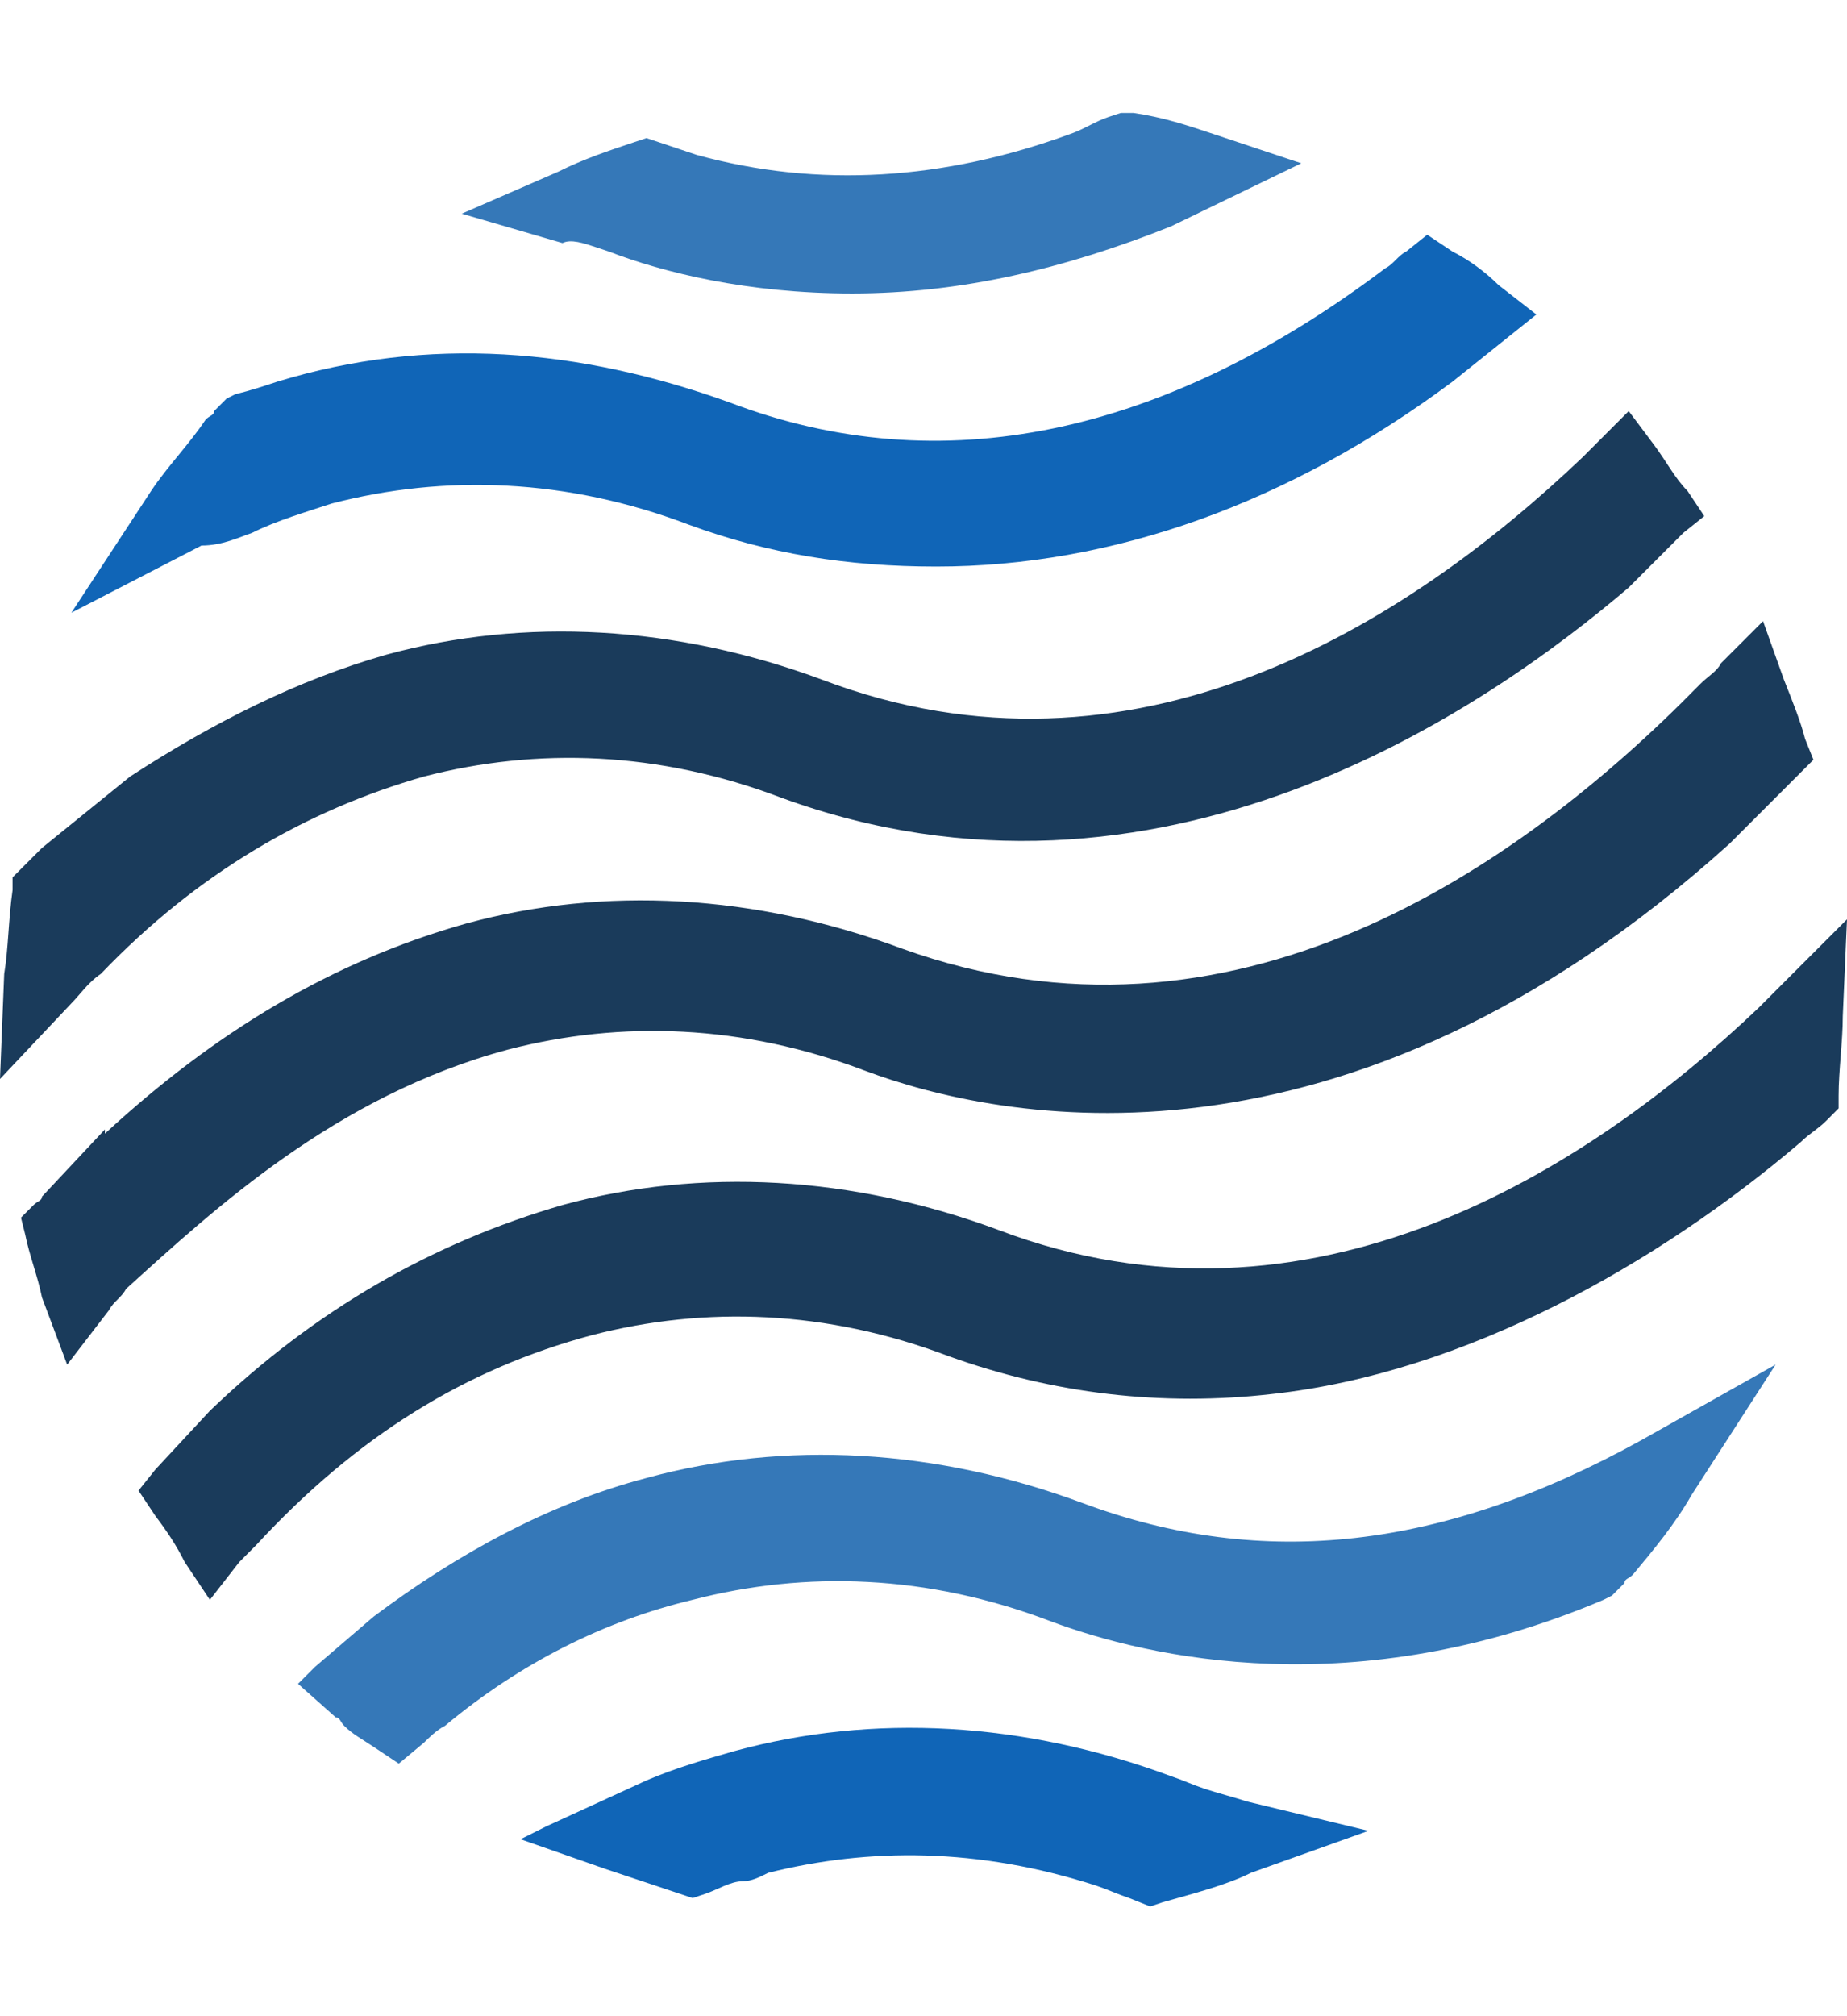 <svg width="44" height="48" viewBox="0 0 44 48" fill="none" xmlns="http://www.w3.org/2000/svg">
<rect x="0" y="0" width="44" height="48" fill="#808080" stroke="none"/>
<g clip-path="url(#clip0_690_2815)">
<rect width="44" height="48" fill="white"/>
<path d="M25.8 35.787C22.3 34.487 18.7 34.287 15.4 35.187C13.1 35.787 10.9 36.987 8.9 38.487L7.5 39.687L7.1 40.087L8 40.887C8.1 40.887 8.1 40.987 8.2 41.087C8.4 41.287 8.6 41.387 8.9 41.587L9.5 41.987L10.1 41.487C10.2 41.387 10.4 41.187 10.6 41.087C12.4 39.587 14.4 38.587 16.5 38.087C19.2 37.387 22.1 37.487 25 38.587C27.4 39.487 32.3 40.587 38.2 38.087L38.4 37.987L38.7 37.687C38.7 37.587 38.8 37.587 38.9 37.487C39.4 36.887 39.9 36.287 40.3 35.587L42.3 32.487L39.1 34.287C34.4 36.887 30.1 37.387 25.8 35.787Z" fill="#3578B8"/>
<path d="M12.1 24.988C14.8 24.288 17.7 24.388 20.6 25.488C23.8 26.688 32 28.388 41.2 20.088L42.7 18.588L42.8 18.488L43.2 18.088L43 17.588C42.9 17.188 42.7 16.688 42.5 16.188L42 14.788L41 15.788C40.9 15.988 40.7 16.088 40.5 16.288C36.1 20.788 29.3 25.388 21.5 22.588C18 21.288 14.4 21.088 11.1 21.988C7.9 22.888 5.1 24.588 2.5 26.988V26.888L1 28.488C1 28.588 0.9 28.588 0.8 28.688L0.5 28.988L0.6 29.388C0.7 29.888 0.9 30.388 1 30.888L1.6 32.488L2.6 31.188C2.7 30.988 2.9 30.888 3 30.688C5.1 28.788 8 26.088 12.1 24.988Z" fill="#1A3B5B"/>
<path d="M2.4 23.187C4.7 20.787 7.3 19.287 10.1 18.487C12.8 17.787 15.7 17.887 18.6 18.987C27.6 22.287 35.4 16.887 38.8 13.987L40.1 12.687L40.6 12.287L40.2 11.687C39.9 11.387 39.7 10.987 39.4 10.587L38.8 9.787L38.1 10.487C38 10.587 37.8 10.787 37.7 10.887C33.5 14.887 27 18.987 19.6 16.187C16.1 14.887 12.5 14.687 9.2 15.587C7.1 16.187 5.1 17.187 3.1 18.487L1 20.187C0.8 20.387 0.7 20.487 0.5 20.687L0.3 20.887V21.187C0.2 21.887 0.2 22.587 0.1 23.187L0 25.687L1.7 23.887C1.9 23.687 2.1 23.387 2.4 23.187Z" fill="#1A3B5B"/>
<path d="M28.7 42.587C28.4 42.487 28.2 42.387 27.9 42.287C24.4 40.987 20.8 40.787 17.5 41.687C16.8 41.887 16.1 42.087 15.4 42.387L13 43.487L12.4 43.787L14.4 44.487C15 44.687 15.6 44.887 16.2 45.087L16.5 45.187L16.8 45.087C17.1 44.987 17.4 44.787 17.7 44.787C17.9 44.787 18.1 44.687 18.3 44.587C20.7 43.987 23.3 43.987 26.1 44.887C26.4 44.987 26.6 45.087 26.9 45.187L27.4 45.387L27.7 45.287C28.4 45.087 29.2 44.887 29.8 44.587L32.6 43.587L29.7 42.887C29.4 42.787 29 42.687 28.7 42.587Z" fill="#1065B7"/>
<path d="M44 21.887L42.5 23.387C42.3 23.587 42.1 23.788 41.9 23.988C37.8 27.887 31.2 32.087 23.8 29.287C20.3 27.987 16.7 27.788 13.4 28.688C10.3 29.587 7.5 31.188 5 33.587L3.7 34.987L3.3 35.487L3.7 36.087C4 36.487 4.2 36.788 4.4 37.188L5 38.087L5.7 37.188C5.8 37.087 6 36.887 6.1 36.787C8.5 34.187 11.1 32.587 14.1 31.787C16.8 31.087 19.7 31.187 22.6 32.287C25.1 33.187 27.7 33.487 30.3 33.188C34.9 32.688 39.5 30.087 42.9 27.188C43.1 26.988 43.3 26.887 43.5 26.688L43.8 26.387V26.087C43.8 25.488 43.9 24.788 43.9 24.188L44 21.887Z" fill="#1A3B5B"/>
<path d="M6 12.688C6.6 12.388 7.3 12.188 7.9 11.988C10.6 11.288 13.5 11.388 16.4 12.488C18.3 13.188 20.2 13.488 22.3 13.488C26.5 13.488 30.7 11.988 34.6 9.088L36.1 7.888L36.6 7.488L35.7 6.788C35.4 6.488 35 6.188 34.6 5.988L34 5.588L33.5 5.988C33.3 6.088 33.2 6.288 33 6.388C27.7 10.388 22.4 11.488 17.4 9.588C13.8 8.288 10.2 7.988 6.6 9.088C6.3 9.188 6 9.288 5.6 9.388L5.4 9.488L5.1 9.788C5.1 9.888 5 9.888 4.9 9.988C4.5 10.588 4 11.088 3.6 11.688L1.7 14.588L4.8 12.988C5.3 12.988 5.7 12.788 6 12.688Z" fill="#1065B7"/>
<path d="M14.2 5.887L14.5 5.987C15.8 6.487 17.8 6.987 20.3 6.987C22.9 6.987 25.4 6.387 27.9 5.387L31 3.887L28.9 3.188C28.3 2.987 27.7 2.788 27 2.688H26.7L26.4 2.787C26.1 2.887 25.8 3.087 25.5 3.188C22.5 4.287 19.5 4.487 16.6 3.688C16.3 3.587 16 3.487 15.7 3.387L15.4 3.287L15.1 3.387C14.5 3.587 13.9 3.787 13.3 4.087L11 5.087L13.4 5.787C13.6 5.687 13.9 5.787 14.2 5.887Z" fill="#3578B8"/>
</g>
<defs>
<clipPath id="clip0_690_2815">
<rect width="44" height="48" fill="white"/>
</clipPath>
</defs>
</svg>
